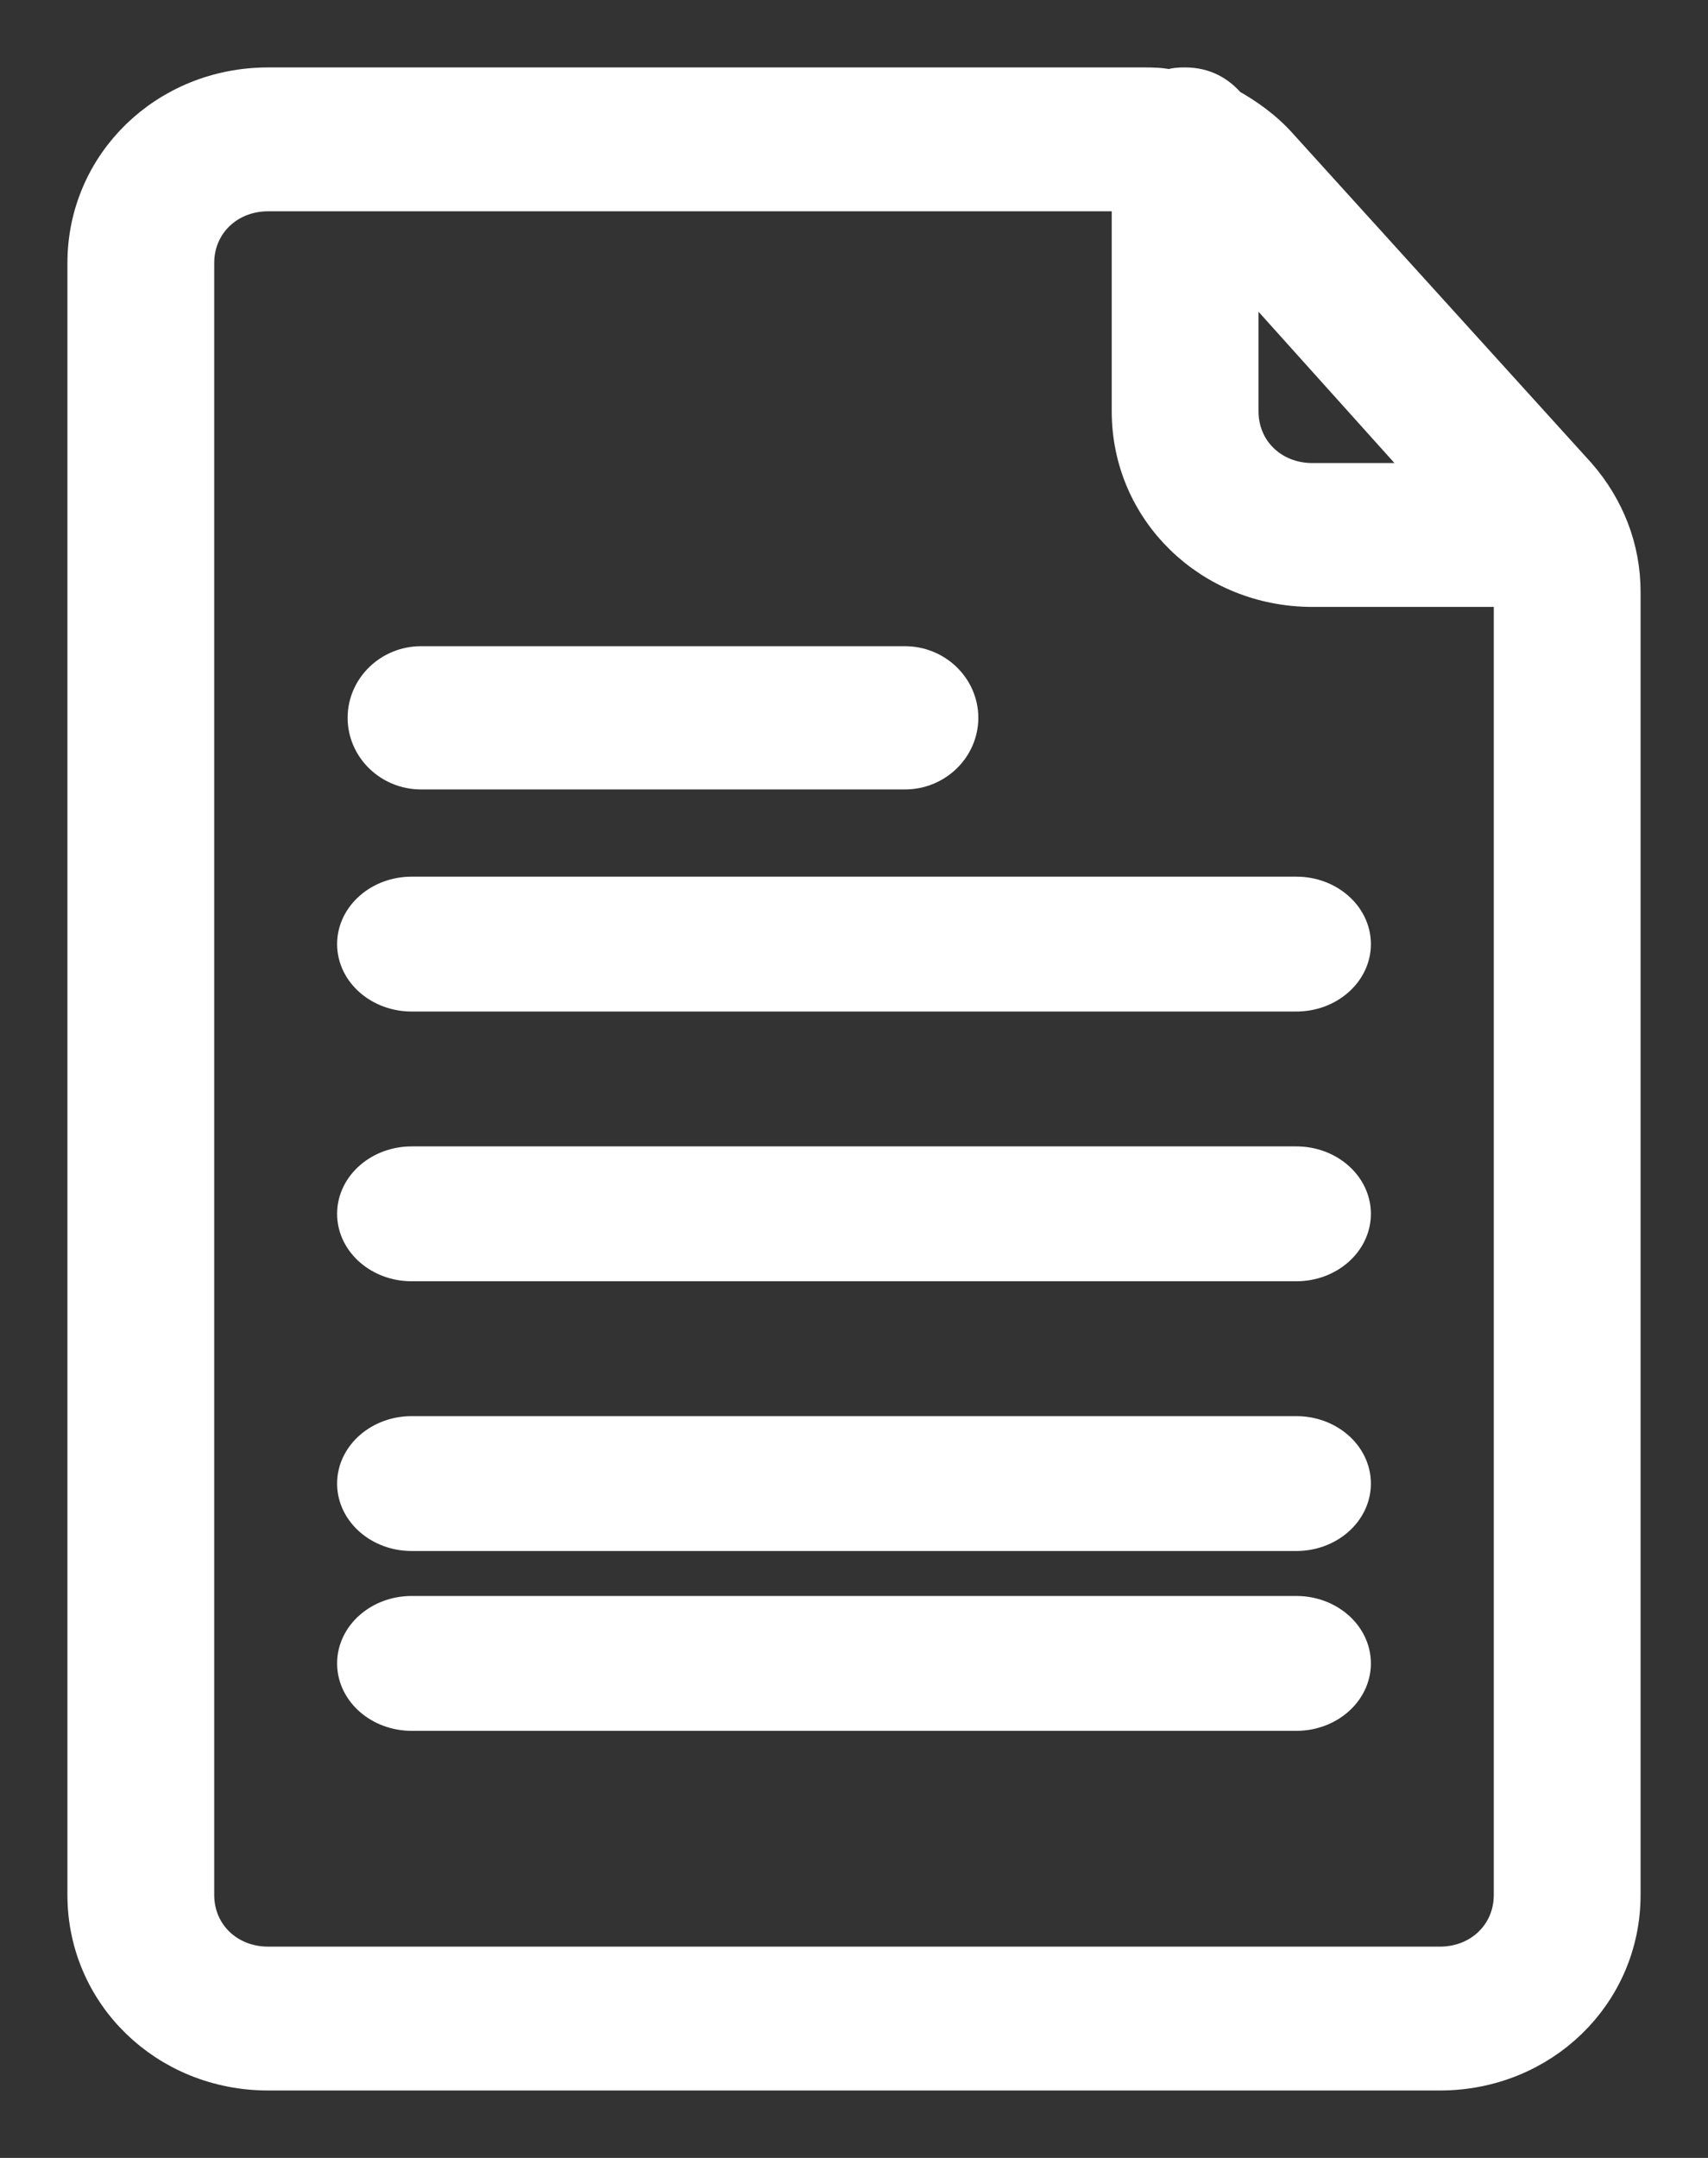 <svg width="19" height="24" viewBox="0 0 19 24" fill="none" xmlns="http://www.w3.org/2000/svg">
<rect x="0" y="0" width="19" height="24" fill="#333333" stroke="none"/>
<path d="M4.683 8.53H10.067C10.378 8.53 10.633 8.284 10.633 7.983C10.633 7.683 10.378 7.437 10.067 7.437H4.683C4.372 7.437 4.117 7.683 4.117 7.983C4.117 8.284 4.372 8.53 4.683 8.53Z" fill="white" stroke="white" stroke-width="0.5" stroke-miterlimit="10"/>
<path d="M1 21.075C1 22.148 1.878 23 2.983 23H16.017C17.122 23 18 22.148 18 21.075V6.582C18 6.115 17.83 5.675 17.518 5.317L14.203 1.66C14.033 1.468 13.835 1.33 13.637 1.22C13.523 1.083 13.382 1 13.183 1C13.127 1 13.07 1 13.013 1.028C12.928 1 12.815 1 12.73 1H2.983C1.878 1 1 1.853 1 2.925V21.075ZM13.75 2.815L16.073 5.4H14.6C14.118 5.4 13.75 5.043 13.75 4.575V2.815ZM2.133 2.925C2.133 2.458 2.502 2.1 2.983 2.1H12.617V4.575C12.617 5.647 13.495 6.5 14.6 6.5H16.867C16.867 6.527 16.867 6.555 16.867 6.582V21.075C16.867 21.543 16.498 21.9 16.017 21.9H2.983C2.502 21.9 2.133 21.543 2.133 21.075V2.925Z" fill="white" stroke="white" stroke-width="0.5" stroke-miterlimit="10"/>
<path d="M4.579 11H14.421C14.739 11 15 10.775 15 10.5C15 10.225 14.739 10 14.421 10H4.579C4.261 10 4 10.225 4 10.5C4 10.775 4.261 11 4.579 11Z" fill="white" stroke="white" stroke-width="0.5" stroke-miterlimit="10"/>
<path d="M4.579 14H14.421C14.739 14 15 13.775 15 13.5C15 13.225 14.739 13 14.421 13H4.579C4.261 13 4 13.225 4 13.5C4 13.775 4.261 14 4.579 14Z" fill="white" stroke="white" stroke-width="0.5" stroke-miterlimit="10"/>
<path d="M4.579 17H14.421C14.739 17 15 16.775 15 16.5C15 16.225 14.739 16 14.421 16H4.579C4.261 16 4 16.225 4 16.5C4 16.775 4.261 17 4.579 17Z" fill="white" stroke="white" stroke-width="0.5" stroke-miterlimit="10"/>
<path d="M4.579 19H14.421C14.739 19 15 18.775 15 18.5C15 18.225 14.739 18 14.421 18H4.579C4.261 18 4 18.225 4 18.5C4 18.775 4.261 19 4.579 19Z" fill="white" stroke="white" stroke-width="0.5" stroke-miterlimit="10"/>
</svg>
